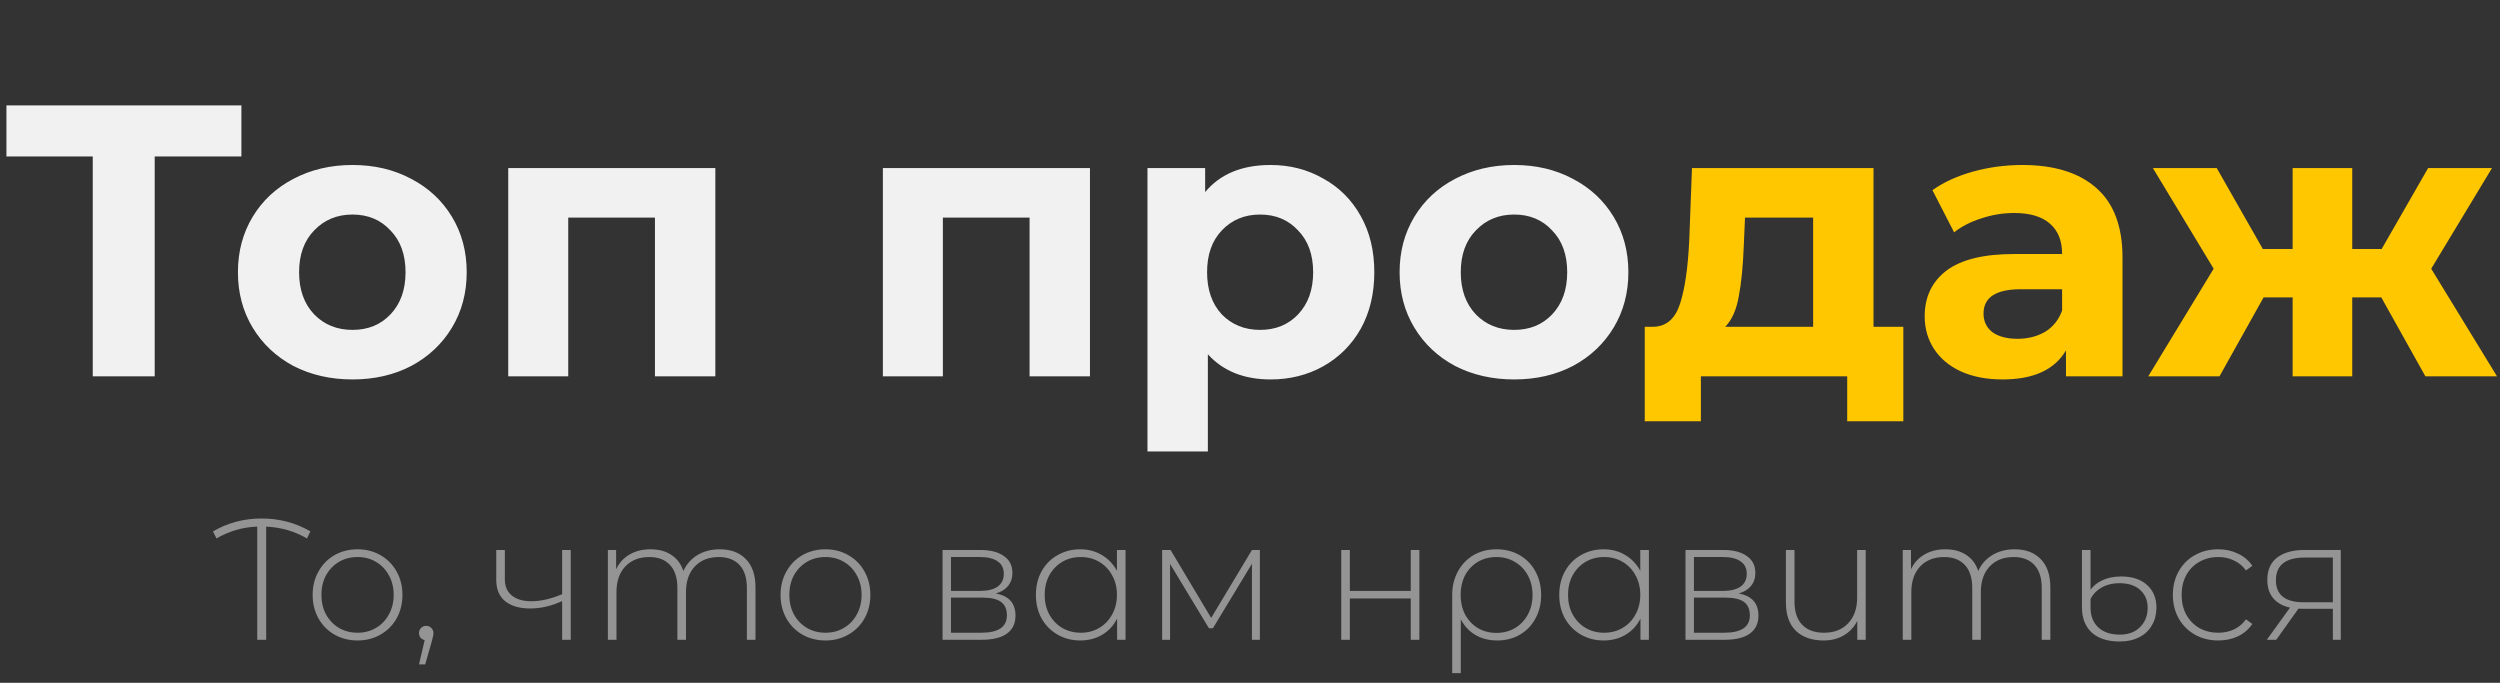 <svg width="465" height="127" viewBox="0 0 465 127" fill="none" xmlns="http://www.w3.org/2000/svg">
<rect x="0" y="0" width="465" height="127" fill="#333333" stroke="none"/>
<path d="M44.901 29.104H28.773V70H17.253V29.104H1.197V19.6H44.901V29.104ZM65.567 70.576C61.487 70.576 57.815 69.736 54.551 68.056C51.335 66.328 48.815 63.952 46.991 60.928C45.167 57.904 44.255 54.472 44.255 50.632C44.255 46.792 45.167 43.36 46.991 40.336C48.815 37.312 51.335 34.96 54.551 33.28C57.815 31.552 61.487 30.688 65.567 30.688C69.647 30.688 73.295 31.552 76.511 33.28C79.727 34.96 82.247 37.312 84.071 40.336C85.895 43.36 86.807 46.792 86.807 50.632C86.807 54.472 85.895 57.904 84.071 60.928C82.247 63.952 79.727 66.328 76.511 68.056C73.295 69.736 69.647 70.576 65.567 70.576ZM65.567 61.36C68.447 61.36 70.799 60.4 72.623 58.48C74.495 56.512 75.431 53.896 75.431 50.632C75.431 47.368 74.495 44.776 72.623 42.856C70.799 40.888 68.447 39.904 65.567 39.904C62.687 39.904 60.311 40.888 58.439 42.856C56.567 44.776 55.631 47.368 55.631 50.632C55.631 53.896 56.567 56.512 58.439 58.48C60.311 60.4 62.687 61.36 65.567 61.36ZM133.053 31.264V70H121.821V40.48H105.693V70H94.533V31.264H133.053ZM202.733 31.264V70H191.501V40.48H175.373V70H164.213V31.264H202.733ZM236.326 30.688C239.926 30.688 243.19 31.528 246.118 33.208C249.094 34.84 251.422 37.168 253.102 40.192C254.782 43.168 255.622 46.648 255.622 50.632C255.622 54.616 254.782 58.12 253.102 61.144C251.422 64.12 249.094 66.448 246.118 68.128C243.19 69.76 239.926 70.576 236.326 70.576C231.382 70.576 227.494 69.016 224.662 65.896V83.968H213.43V31.264H224.158V35.728C226.942 32.368 230.998 30.688 236.326 30.688ZM234.382 61.36C237.262 61.36 239.614 60.4 241.438 58.48C243.31 56.512 244.246 53.896 244.246 50.632C244.246 47.368 243.31 44.776 241.438 42.856C239.614 40.888 237.262 39.904 234.382 39.904C231.502 39.904 229.126 40.888 227.254 42.856C225.43 44.776 224.518 47.368 224.518 50.632C224.518 53.896 225.43 56.512 227.254 58.48C229.126 60.4 231.502 61.36 234.382 61.36ZM281.638 70.576C277.558 70.576 273.886 69.736 270.622 68.056C267.406 66.328 264.886 63.952 263.062 60.928C261.238 57.904 260.326 54.472 260.326 50.632C260.326 46.792 261.238 43.36 263.062 40.336C264.886 37.312 267.406 34.96 270.622 33.28C273.886 31.552 277.558 30.688 281.638 30.688C285.718 30.688 289.366 31.552 292.582 33.28C295.798 34.96 298.318 37.312 300.142 40.336C301.966 43.36 302.878 46.792 302.878 50.632C302.878 54.472 301.966 57.904 300.142 60.928C298.318 63.952 295.798 66.328 292.582 68.056C289.366 69.736 285.718 70.576 281.638 70.576ZM281.638 61.36C284.518 61.36 286.87 60.4 288.694 58.48C290.566 56.512 291.502 53.896 291.502 50.632C291.502 47.368 290.566 44.776 288.694 42.856C286.87 40.888 284.518 39.904 281.638 39.904C278.758 39.904 276.382 40.888 274.51 42.856C272.638 44.776 271.702 47.368 271.702 50.632C271.702 53.896 272.638 56.512 274.51 58.48C276.382 60.4 278.758 61.36 281.638 61.36Z" fill="#F1F1F1"/>
<path d="M354.019 60.784V78.352H343.579V70H316.363V78.352H305.923V60.784H307.507C309.907 60.736 311.563 59.32 312.475 56.536C313.387 53.752 313.963 49.792 314.203 44.656L314.707 31.264H348.475V60.784H354.019ZM324.355 45.448C324.211 49.384 323.899 52.6 323.419 55.096C322.987 57.592 322.147 59.488 320.899 60.784H337.243V40.48H324.571L324.355 45.448ZM376.136 30.688C382.136 30.688 386.744 32.128 389.96 35.008C393.176 37.84 394.784 42.136 394.784 47.896V70H384.272V65.176C382.16 68.776 378.224 70.576 372.464 70.576C369.488 70.576 366.896 70.072 364.688 69.064C362.528 68.056 360.872 66.664 359.72 64.888C358.568 63.112 357.992 61.096 357.992 58.84C357.992 55.24 359.336 52.408 362.024 50.344C364.76 48.28 368.96 47.248 374.624 47.248H383.552C383.552 44.8 382.808 42.928 381.32 41.632C379.832 40.288 377.6 39.616 374.624 39.616C372.56 39.616 370.52 39.952 368.504 40.624C366.536 41.248 364.856 42.112 363.464 43.216L359.432 35.368C361.544 33.88 364.064 32.728 366.992 31.912C369.968 31.096 373.016 30.688 376.136 30.688ZM375.272 63.016C377.192 63.016 378.896 62.584 380.384 61.72C381.872 60.808 382.928 59.488 383.552 57.76V53.8H375.848C371.24 53.8 368.936 55.312 368.936 58.336C368.936 59.776 369.488 60.928 370.592 61.792C371.744 62.608 373.304 63.016 375.272 63.016ZM442.917 55.312H437.517V70H426.429V55.312H421.029L412.821 70H399.573L411.741 49.984L400.437 31.264H412.317L420.885 46.312H426.429V31.264H437.517V46.312H442.989L451.629 31.264H463.509L452.205 49.984L464.445 70H451.125L442.917 55.312Z" fill="#FFC700"/>
<path d="M57.092 100.152C54.852 98.829 52.324 98.093 49.508 97.944V119H47.844V97.944C45.135 98.051 42.606 98.787 40.26 100.152L39.62 98.84C42.35 97.24 45.358 96.44 48.644 96.44C51.972 96.44 55.001 97.24 57.732 98.84L57.092 100.152ZM66.503 119.128C64.924 119.128 63.495 118.765 62.215 118.04C60.956 117.315 59.964 116.312 59.239 115.032C58.513 113.731 58.151 112.269 58.151 110.648C58.151 109.027 58.513 107.576 59.239 106.296C59.964 104.995 60.956 103.981 62.215 103.256C63.495 102.531 64.924 102.168 66.503 102.168C68.081 102.168 69.5 102.531 70.759 103.256C72.039 103.981 73.041 104.995 73.767 106.296C74.492 107.576 74.855 109.027 74.855 110.648C74.855 112.269 74.492 113.731 73.767 115.032C73.041 116.312 72.039 117.315 70.759 118.04C69.5 118.765 68.081 119.128 66.503 119.128ZM66.503 117.688C67.783 117.688 68.924 117.389 69.927 116.792C70.951 116.195 71.751 115.363 72.327 114.296C72.924 113.229 73.223 112.013 73.223 110.648C73.223 109.283 72.924 108.067 72.327 107C71.751 105.933 70.951 105.101 69.927 104.504C68.924 103.907 67.783 103.608 66.503 103.608C65.223 103.608 64.071 103.907 63.047 104.504C62.044 105.101 61.244 105.933 60.647 107C60.071 108.067 59.783 109.283 59.783 110.648C59.783 112.013 60.071 113.229 60.647 114.296C61.244 115.363 62.044 116.195 63.047 116.792C64.071 117.389 65.223 117.688 66.503 117.688ZM79.278 116.408C79.662 116.408 79.982 116.547 80.238 116.824C80.494 117.08 80.622 117.389 80.622 117.752C80.622 117.965 80.59 118.189 80.526 118.424C80.484 118.659 80.419 118.925 80.334 119.224L79.086 123.576H77.934L78.99 119.064C78.67 118.979 78.414 118.829 78.222 118.616C78.03 118.381 77.934 118.093 77.934 117.752C77.934 117.368 78.062 117.048 78.318 116.792C78.574 116.536 78.894 116.408 79.278 116.408ZM106.159 102.296V119H104.559V111.8C102.575 112.717 100.591 113.176 98.607 113.176C96.644 113.176 95.098 112.728 93.967 111.832C92.858 110.936 92.303 109.613 92.303 107.864V102.296H93.903V107.768C93.903 109.069 94.341 110.072 95.215 110.776C96.09 111.48 97.295 111.832 98.831 111.832C100.58 111.832 102.49 111.395 104.559 110.52V102.296H106.159ZM133.865 102.168C135.935 102.168 137.556 102.776 138.729 103.992C139.924 105.208 140.521 106.957 140.521 109.24V119H138.921V109.368C138.921 107.491 138.463 106.061 137.545 105.08C136.628 104.099 135.348 103.608 133.705 103.608C131.828 103.608 130.335 104.195 129.225 105.368C128.137 106.541 127.593 108.12 127.593 110.104V119H125.993V109.368C125.993 107.491 125.535 106.061 124.617 105.08C123.7 104.099 122.42 103.608 120.777 103.608C118.9 103.608 117.407 104.195 116.297 105.368C115.209 106.541 114.665 108.12 114.665 110.104V119H113.065V102.296H114.601V105.88C115.156 104.707 115.977 103.8 117.065 103.16C118.175 102.499 119.487 102.168 121.001 102.168C122.516 102.168 123.796 102.509 124.841 103.192C125.908 103.875 126.665 104.877 127.113 106.2C127.668 104.963 128.532 103.981 129.705 103.256C130.9 102.531 132.287 102.168 133.865 102.168ZM153.534 119.128C151.955 119.128 150.526 118.765 149.246 118.04C147.987 117.315 146.995 116.312 146.27 115.032C145.545 113.731 145.182 112.269 145.182 110.648C145.182 109.027 145.545 107.576 146.27 106.296C146.995 104.995 147.987 103.981 149.246 103.256C150.526 102.531 151.955 102.168 153.534 102.168C155.113 102.168 156.531 102.531 157.79 103.256C159.07 103.981 160.073 104.995 160.798 106.296C161.523 107.576 161.886 109.027 161.886 110.648C161.886 112.269 161.523 113.731 160.798 115.032C160.073 116.312 159.07 117.315 157.79 118.04C156.531 118.765 155.113 119.128 153.534 119.128ZM153.534 117.688C154.814 117.688 155.955 117.389 156.958 116.792C157.982 116.195 158.782 115.363 159.358 114.296C159.955 113.229 160.254 112.013 160.254 110.648C160.254 109.283 159.955 108.067 159.358 107C158.782 105.933 157.982 105.101 156.958 104.504C155.955 103.907 154.814 103.608 153.534 103.608C152.254 103.608 151.102 103.907 150.078 104.504C149.075 105.101 148.275 105.933 147.678 107C147.102 108.067 146.814 109.283 146.814 110.648C146.814 112.013 147.102 113.229 147.678 114.296C148.275 115.363 149.075 116.195 150.078 116.792C151.102 117.389 152.254 117.688 153.534 117.688ZM185.203 110.392C187.657 110.819 188.883 112.195 188.883 114.52C188.883 115.971 188.35 117.08 187.283 117.848C186.238 118.616 184.659 119 182.547 119H175.315V102.296H182.355C184.211 102.296 185.662 102.669 186.707 103.416C187.774 104.141 188.307 105.187 188.307 106.552C188.307 107.533 188.03 108.355 187.475 109.016C186.942 109.656 186.185 110.115 185.203 110.392ZM176.883 109.912H182.259C183.689 109.912 184.787 109.645 185.555 109.112C186.323 108.557 186.707 107.768 186.707 106.744C186.707 105.699 186.323 104.92 185.555 104.408C184.809 103.875 183.71 103.608 182.259 103.608H176.883V109.912ZM182.515 117.688C185.694 117.688 187.283 116.611 187.283 114.456C187.283 113.325 186.921 112.493 186.195 111.96C185.47 111.427 184.329 111.16 182.771 111.16H176.883V117.688H182.515ZM209.349 102.296V119H207.781V115.064C207.12 116.365 206.192 117.368 204.997 118.072C203.803 118.776 202.448 119.128 200.933 119.128C199.376 119.128 197.968 118.765 196.709 118.04C195.451 117.315 194.459 116.312 193.733 115.032C193.029 113.752 192.677 112.291 192.677 110.648C192.677 109.005 193.029 107.544 193.733 106.264C194.459 104.963 195.451 103.96 196.709 103.256C197.968 102.531 199.376 102.168 200.933 102.168C202.427 102.168 203.76 102.52 204.933 103.224C206.128 103.928 207.067 104.909 207.749 106.168V102.296H209.349ZM201.029 117.688C202.309 117.688 203.451 117.389 204.453 116.792C205.477 116.195 206.277 115.363 206.853 114.296C207.451 113.229 207.749 112.013 207.749 110.648C207.749 109.283 207.451 108.067 206.853 107C206.277 105.933 205.477 105.101 204.453 104.504C203.451 103.907 202.309 103.608 201.029 103.608C199.749 103.608 198.597 103.907 197.573 104.504C196.571 105.101 195.771 105.933 195.173 107C194.597 108.067 194.309 109.283 194.309 110.648C194.309 112.013 194.597 113.229 195.173 114.296C195.771 115.363 196.571 116.195 197.573 116.792C198.597 117.389 199.749 117.688 201.029 117.688ZM234.335 102.296V119H232.863V104.856L225.599 116.856H224.863L217.631 104.888V119H216.159V102.296H217.727L225.279 114.936L232.863 102.296H234.335ZM249.472 102.296H251.072V109.912H262.4V102.296H264V119H262.4V111.32H251.072V119H249.472V102.296ZM278.365 102.168C279.965 102.168 281.394 102.531 282.653 103.256C283.912 103.981 284.893 104.995 285.597 106.296C286.301 107.576 286.653 109.037 286.653 110.68C286.653 112.301 286.301 113.752 285.597 115.032C284.914 116.312 283.954 117.315 282.717 118.04C281.48 118.765 280.072 119.128 278.493 119.128C276.957 119.128 275.602 118.787 274.429 118.104C273.277 117.421 272.37 116.451 271.709 115.192V125.208H270.109V110.68C270.109 109.037 270.461 107.576 271.165 106.296C271.869 104.995 272.84 103.981 274.077 103.256C275.336 102.531 276.765 102.168 278.365 102.168ZM278.333 117.72C279.613 117.72 280.765 117.421 281.789 116.824C282.813 116.205 283.613 115.363 284.189 114.296C284.765 113.229 285.053 112.024 285.053 110.68C285.053 109.315 284.765 108.099 284.189 107.032C283.613 105.965 282.813 105.133 281.789 104.536C280.786 103.917 279.634 103.608 278.333 103.608C277.053 103.608 275.901 103.907 274.877 104.504C273.874 105.101 273.085 105.933 272.509 107C271.954 108.067 271.677 109.283 271.677 110.648C271.677 112.013 271.954 113.229 272.509 114.296C273.085 115.363 273.874 116.205 274.877 116.824C275.901 117.421 277.053 117.72 278.333 117.72ZM306.693 102.296V119H305.125V115.064C304.464 116.365 303.536 117.368 302.341 118.072C301.146 118.776 299.792 119.128 298.277 119.128C296.72 119.128 295.312 118.765 294.053 118.04C292.794 117.315 291.802 116.312 291.077 115.032C290.373 113.752 290.021 112.291 290.021 110.648C290.021 109.005 290.373 107.544 291.077 106.264C291.802 104.963 292.794 103.96 294.053 103.256C295.312 102.531 296.72 102.168 298.277 102.168C299.77 102.168 301.104 102.52 302.277 103.224C303.472 103.928 304.41 104.909 305.093 106.168V102.296H306.693ZM298.373 117.688C299.653 117.688 300.794 117.389 301.797 116.792C302.821 116.195 303.621 115.363 304.197 114.296C304.794 113.229 305.093 112.013 305.093 110.648C305.093 109.283 304.794 108.067 304.197 107C303.621 105.933 302.821 105.101 301.797 104.504C300.794 103.907 299.653 103.608 298.373 103.608C297.093 103.608 295.941 103.907 294.917 104.504C293.914 105.101 293.114 105.933 292.517 107C291.941 108.067 291.653 109.283 291.653 110.648C291.653 112.013 291.941 113.229 292.517 114.296C293.114 115.363 293.914 116.195 294.917 116.792C295.941 117.389 297.093 117.688 298.373 117.688ZM323.391 110.392C325.844 110.819 327.071 112.195 327.071 114.52C327.071 115.971 326.538 117.08 325.471 117.848C324.426 118.616 322.847 119 320.735 119H313.503V102.296H320.543C322.399 102.296 323.85 102.669 324.895 103.416C325.962 104.141 326.495 105.187 326.495 106.552C326.495 107.533 326.218 108.355 325.663 109.016C325.13 109.656 324.372 110.115 323.391 110.392ZM315.071 109.912H320.447C321.876 109.912 322.975 109.645 323.743 109.112C324.511 108.557 324.895 107.768 324.895 106.744C324.895 105.699 324.511 104.92 323.743 104.408C322.996 103.875 321.898 103.608 320.447 103.608H315.071V109.912ZM320.703 117.688C323.882 117.688 325.471 116.611 325.471 114.456C325.471 113.325 325.108 112.493 324.383 111.96C323.658 111.427 322.516 111.16 320.959 111.16H315.071V117.688H320.703ZM347.025 102.296V119H345.457V115.48C344.881 116.632 344.049 117.528 342.961 118.168C341.894 118.808 340.636 119.128 339.185 119.128C337.009 119.128 335.292 118.531 334.033 117.336C332.796 116.12 332.177 114.36 332.177 112.056V102.296H333.777V111.928C333.777 113.805 334.257 115.235 335.217 116.216C336.177 117.197 337.532 117.688 339.281 117.688C341.158 117.688 342.652 117.101 343.761 115.928C344.87 114.755 345.425 113.176 345.425 111.192V102.296H347.025ZM374.709 102.168C376.778 102.168 378.4 102.776 379.573 103.992C380.768 105.208 381.365 106.957 381.365 109.24V119H379.765V109.368C379.765 107.491 379.306 106.061 378.389 105.08C377.472 104.099 376.192 103.608 374.549 103.608C372.672 103.608 371.178 104.195 370.069 105.368C368.981 106.541 368.437 108.12 368.437 110.104V119H366.837V109.368C366.837 107.491 366.378 106.061 365.461 105.08C364.544 104.099 363.264 103.608 361.621 103.608C359.744 103.608 358.25 104.195 357.141 105.368C356.053 106.541 355.509 108.12 355.509 110.104V119H353.909V102.296H355.445V105.88C356 104.707 356.821 103.8 357.909 103.16C359.018 102.499 360.33 102.168 361.845 102.168C363.36 102.168 364.64 102.509 365.685 103.192C366.752 103.875 367.509 104.877 367.957 106.2C368.512 104.963 369.376 103.981 370.549 103.256C371.744 102.531 373.13 102.168 374.709 102.168ZM394.25 119.32C392.031 119.32 390.303 118.765 389.066 117.656C387.85 116.525 387.242 114.957 387.242 112.952V102.296H388.842V109.688C389.396 108.92 390.154 108.323 391.114 107.896C392.095 107.448 393.226 107.224 394.506 107.224C396.596 107.224 398.218 107.757 399.37 108.824C400.522 109.869 401.098 111.267 401.098 113.016C401.098 114.232 400.82 115.32 400.266 116.28C399.732 117.24 398.943 117.987 397.898 118.52C396.874 119.053 395.658 119.32 394.25 119.32ZM394.282 118.04C395.882 118.04 397.14 117.571 398.058 116.632C398.996 115.693 399.466 114.499 399.466 113.048C399.466 111.683 399.007 110.584 398.09 109.752C397.172 108.899 395.871 108.472 394.186 108.472C392.948 108.472 391.86 108.739 390.922 109.272C390.004 109.784 389.311 110.499 388.842 111.416V113.016C388.842 114.573 389.322 115.8 390.282 116.696C391.242 117.592 392.575 118.04 394.282 118.04ZM412.599 119.128C410.977 119.128 409.527 118.765 408.247 118.04C406.967 117.315 405.964 116.312 405.239 115.032C404.513 113.731 404.151 112.269 404.151 110.648C404.151 109.005 404.513 107.544 405.239 106.264C405.964 104.963 406.967 103.96 408.247 103.256C409.527 102.531 410.977 102.168 412.599 102.168C413.943 102.168 415.159 102.435 416.247 102.968C417.356 103.48 418.252 104.237 418.935 105.24L417.751 106.104C417.153 105.272 416.407 104.653 415.511 104.248C414.636 103.821 413.665 103.608 412.599 103.608C411.297 103.608 410.124 103.907 409.079 104.504C408.055 105.08 407.244 105.901 406.647 106.968C406.071 108.035 405.783 109.261 405.783 110.648C405.783 112.035 406.071 113.261 406.647 114.328C407.244 115.395 408.055 116.227 409.079 116.824C410.124 117.4 411.297 117.688 412.599 117.688C413.665 117.688 414.636 117.485 415.511 117.08C416.407 116.653 417.153 116.024 417.751 115.192L418.935 116.056C418.252 117.059 417.356 117.827 416.247 118.36C415.159 118.872 413.943 119.128 412.599 119.128ZM435.385 102.296V119H433.913V113.24H428.345C427.961 113.24 427.684 113.229 427.513 113.208L423.385 119H421.625L425.945 113.016C424.58 112.717 423.535 112.131 422.809 111.256C422.084 110.381 421.721 109.251 421.721 107.864C421.721 106.029 422.329 104.643 423.545 103.704C424.783 102.765 426.468 102.296 428.601 102.296H435.385ZM423.321 107.928C423.321 110.659 425.049 112.024 428.505 112.024H433.913V103.704H428.697C425.113 103.704 423.321 105.112 423.321 107.928Z" fill="#949494"/>
</svg>
